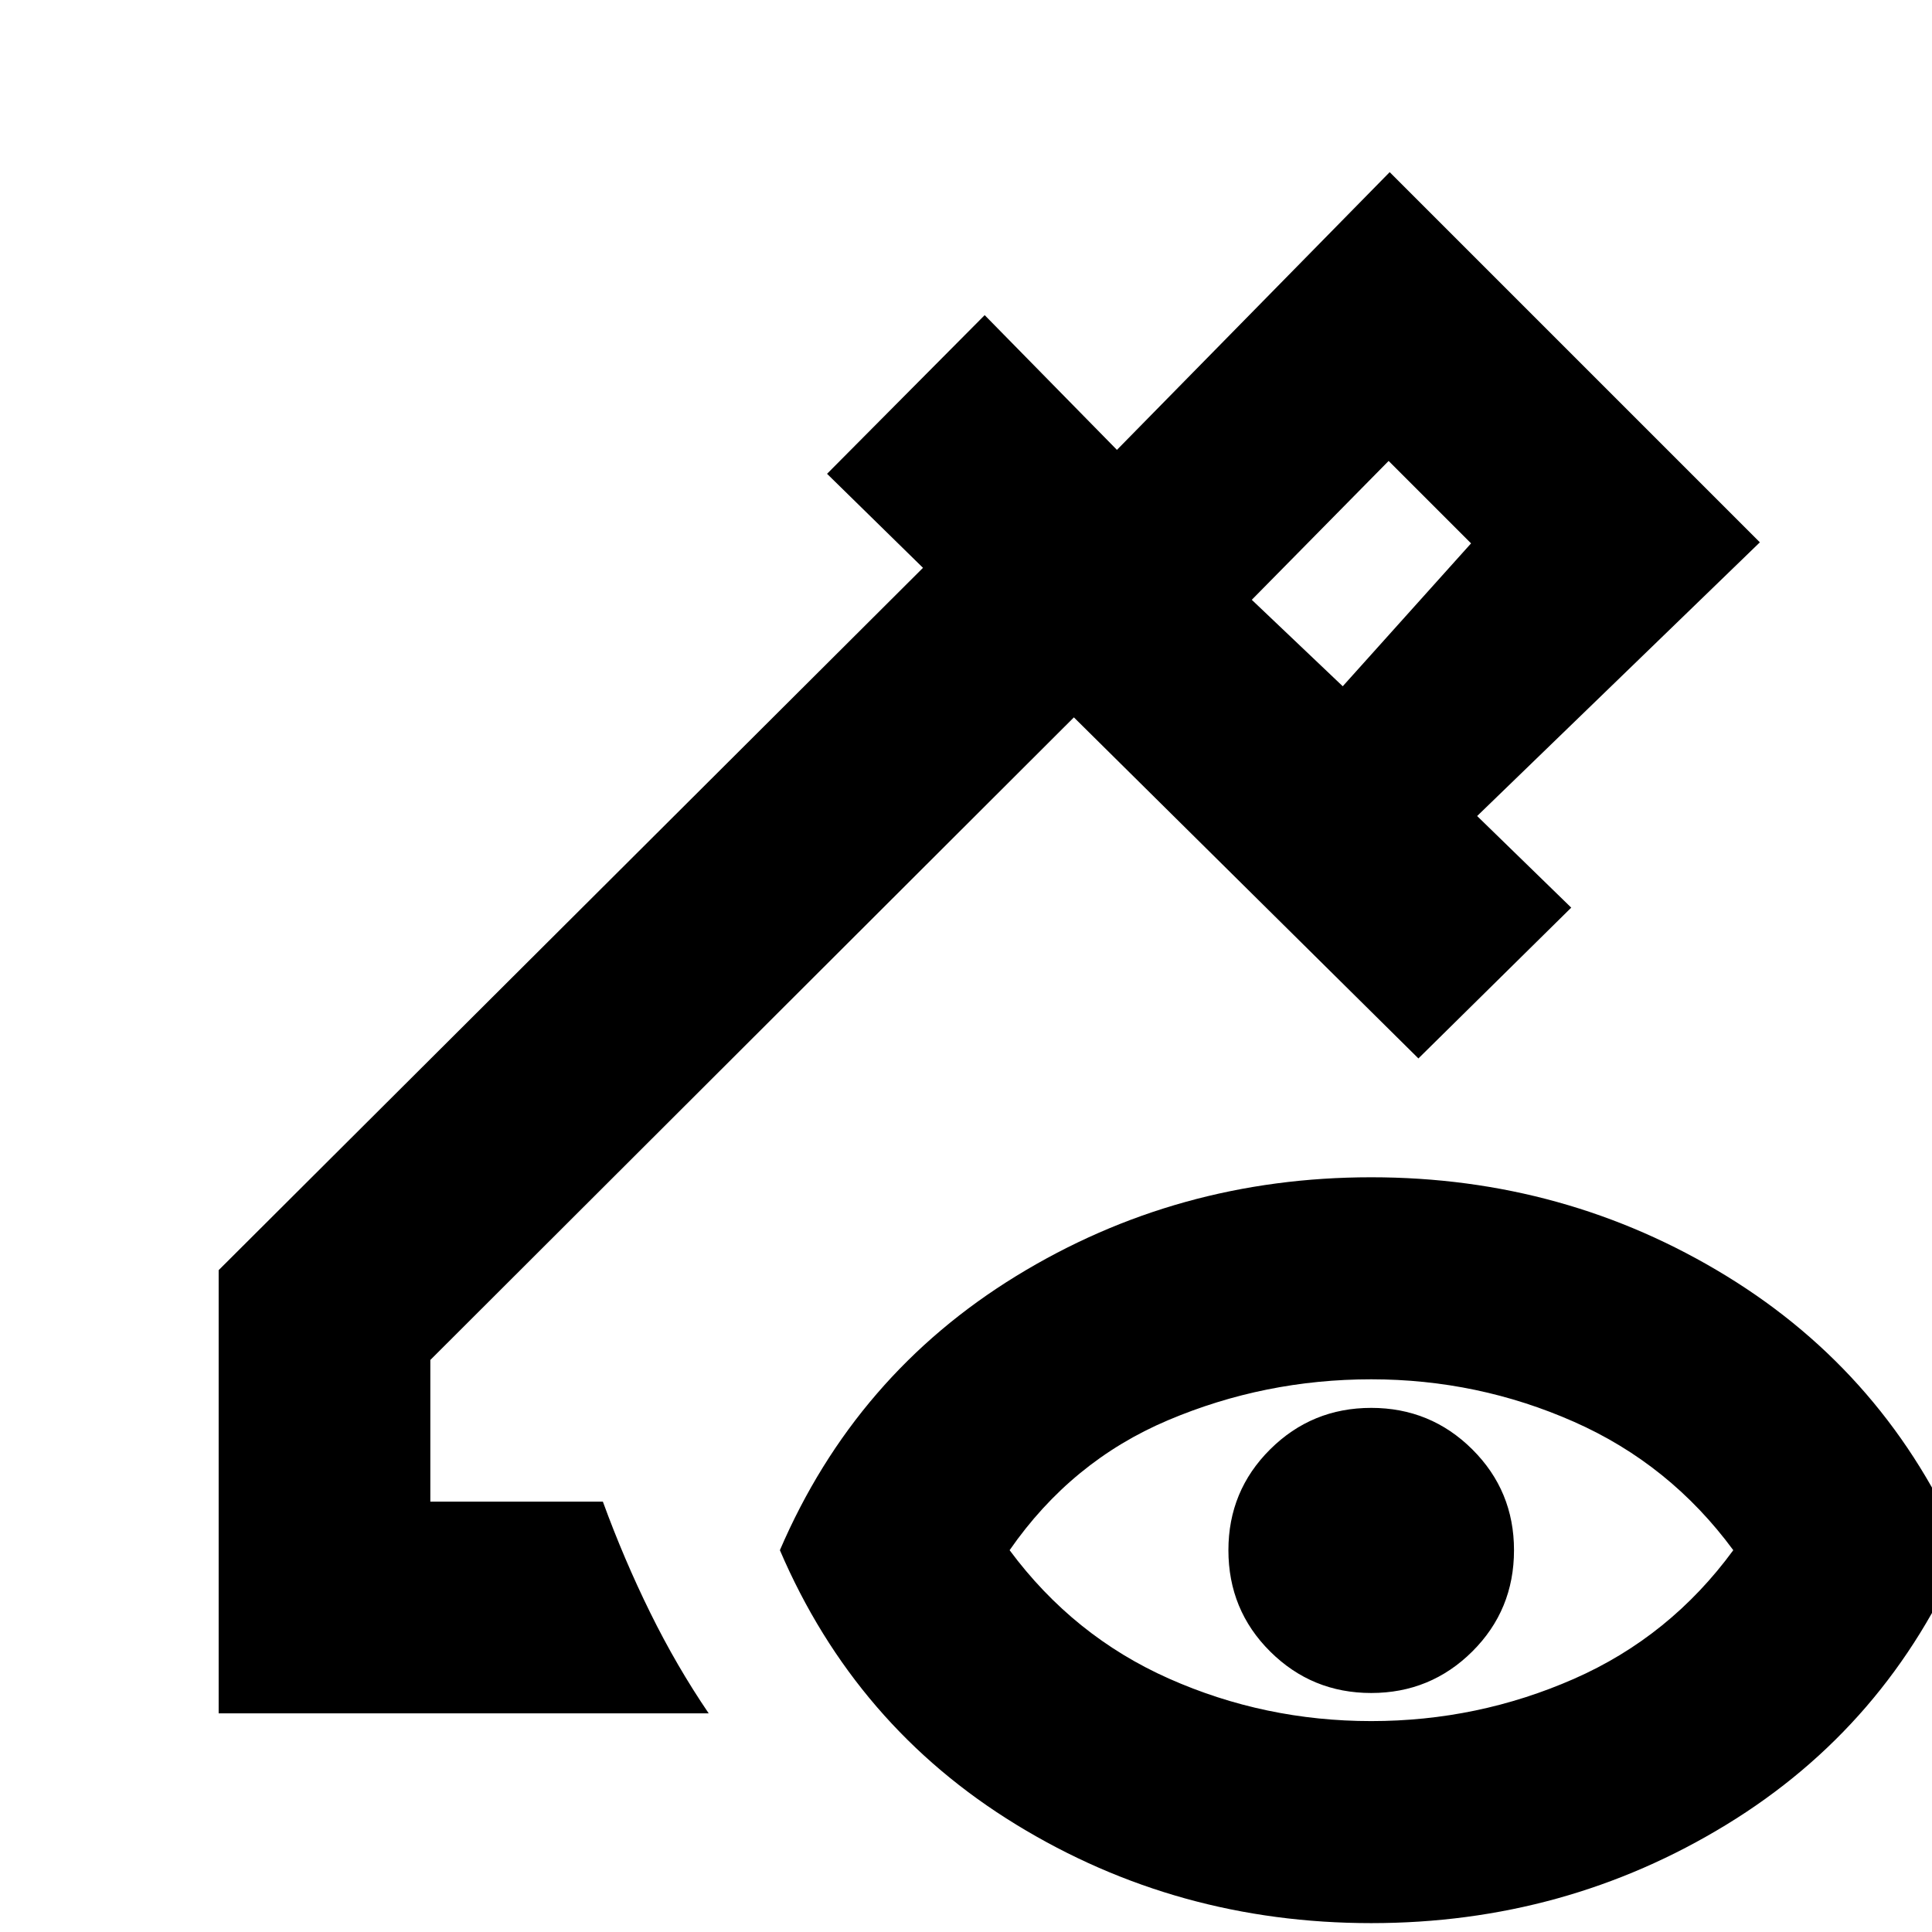 <svg xmlns="http://www.w3.org/2000/svg" height="20" viewBox="0 -960 960 960" width="20"><path d="m667.2-619 63.76-71L690-730.96l-68 69L667.2-619Zm0 0L622-661.96 667.2-619ZM108.65-108.65v-220.22l349.98-348.98-47.67-46.72 78.32-78.84L555-736.46l135.52-138 183.94 183.94-140.48 136L780.74-509l-75.94 74.93-171.19-169.47-319.78 319.3v70.41h85.74q10.47 28.68 23.55 55.21t29.03 49.97h-243.5ZM681.35-4.41q-96.44 0-176.39-48.94Q425-102.28 387.52-189.72 425-276.91 504.96-325.97q79.95-49.05 176.39-49.05 96.43 0 176.51 49.05 80.07 49.06 117.55 136.25-37.48 87.44-117.55 136.37Q777.78-4.41 681.35-4.41Zm0-100.39q52.96 0 100.72-20.98t79.19-63.94q-31.43-42.71-79.19-63.81t-100.72-21.1q-52.97 0-100.98 20.34-48.02 20.33-78.7 64.57 31.68 42.72 79.2 63.82 47.51 21.1 100.48 21.1Zm0-13.96q-29.48 0-50.22-20.62t-20.74-50.34q0-29.48 20.74-50.1 20.74-20.61 50.22-20.61t50.22 20.61q20.73 20.62 20.73 50.1 0 29.72-20.73 50.34-20.74 20.62-50.22 20.62Z"/></svg>